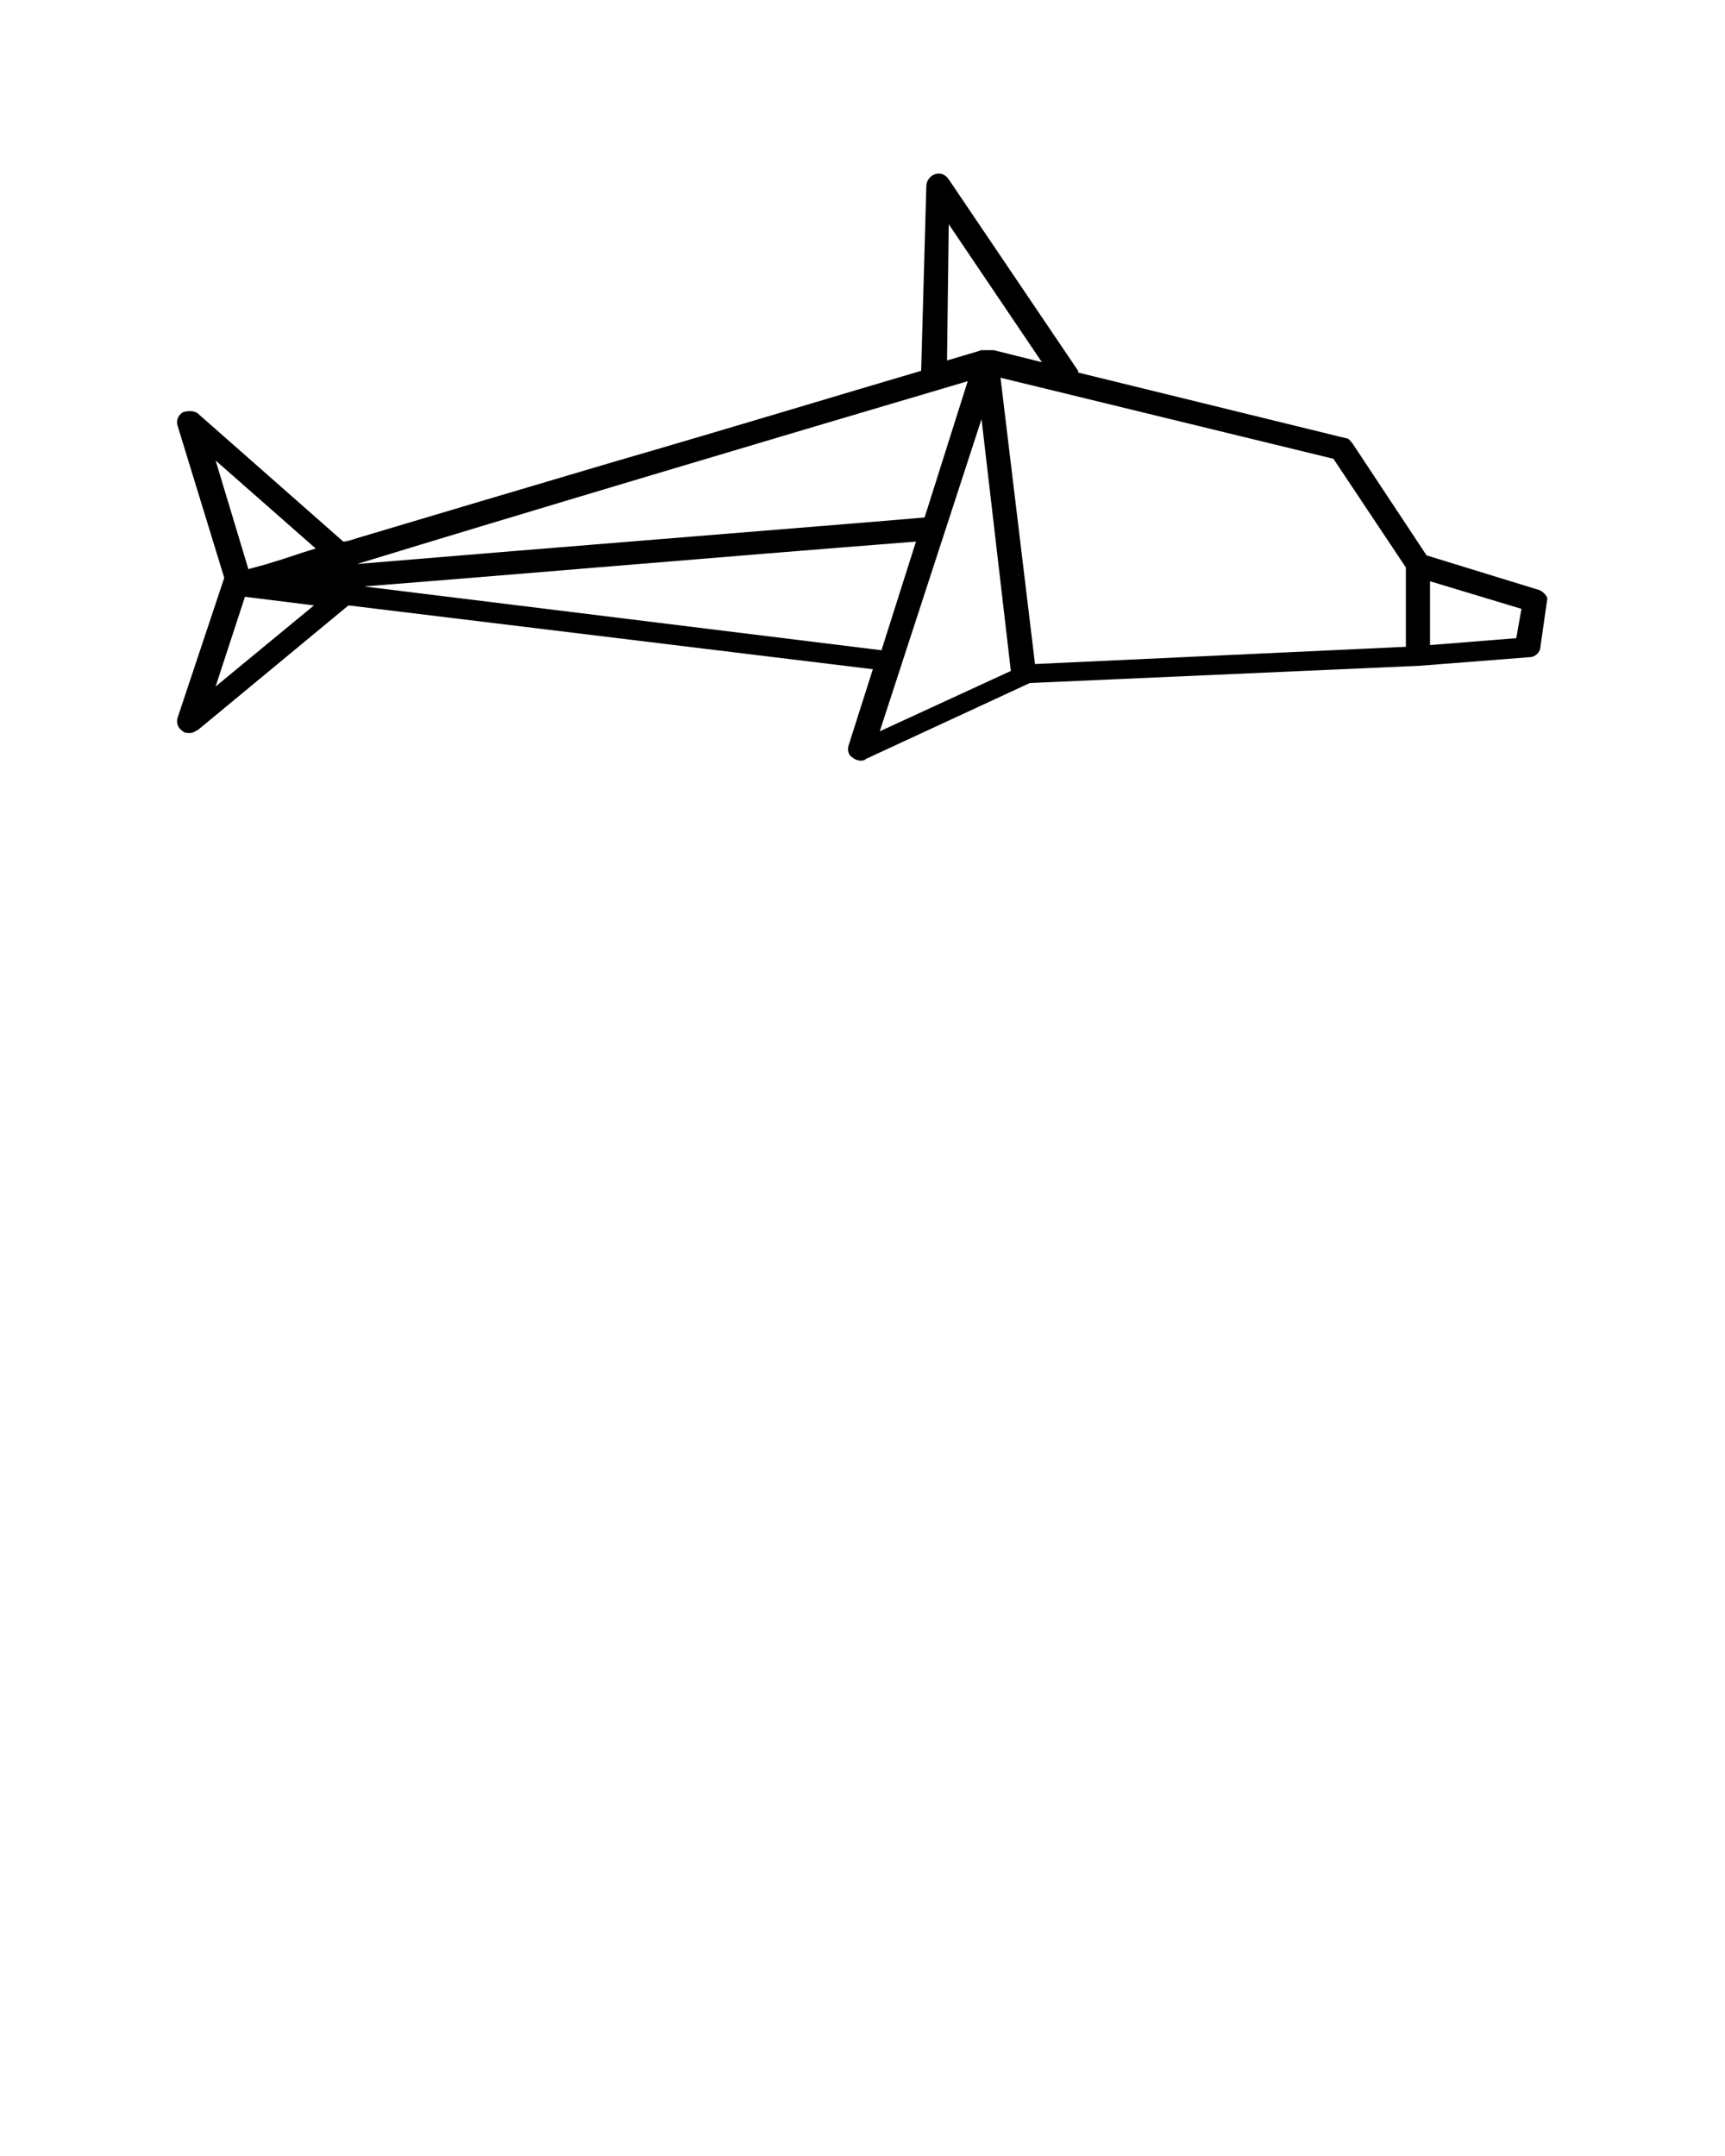 <?xml version="1.0" encoding="utf-8"?>
<!-- Generator: Adobe Illustrator 19.2.1, SVG Export Plug-In . SVG Version: 6.00 Build 0)  -->
<svg version="1.1" id="Layer_1" xmlns="http://www.w3.org/2000/svg" xmlns:xlink="http://www.w3.org/1999/xlink" x="0px" y="0px"
	 viewBox="0 0 100 125" style="enable-background:new 0 0 100 125;" xml:space="preserve">
<path d="M89.2,34.2l-6.5-2l-4.3-6.5c-0.1-0.1-0.2-0.3-0.4-0.3l-15.5-3.8c0,0,0-0.1,0-0.1L55,10.4c-0.2-0.3-0.5-0.4-0.8-0.3
	c-0.3,0.1-0.5,0.4-0.5,0.7l-0.3,10.7c-4.1,1.2-11,3.3-17.9,5.3c-5.4,1.6-10.8,3.2-14.8,4.4c-0.3,0.1-0.6,0.2-0.8,0.2L11.5,24
	c-0.2-0.2-0.6-0.2-0.9-0.1c-0.3,0.2-0.4,0.5-0.3,0.8l2.7,8.8c0,0,0,0,0,0l-2.7,8.1c-0.1,0.3,0,0.6,0.3,0.8c0.1,0.1,0.3,0.1,0.4,0.1
	c0.2,0,0.3-0.1,0.5-0.2l8.7-7.2l30.4,3.7l-1.4,4.4c-0.1,0.3,0,0.6,0.2,0.7c0.1,0.1,0.3,0.2,0.5,0.2c0.1,0,0.2,0,0.3-0.1l9.5-4.4
	c0,0,0,0,0,0l22.6-1c0,0,0,0,0,0c0,0,0,0,0,0l6.4-0.5c0.3,0,0.6-0.3,0.6-0.6l0.4-2.8C89.7,34.6,89.5,34.3,89.2,34.2z M12.5,39.8
	l1.7-5.2l4,0.5L12.5,39.8z M15.8,32.6c-0.6,0.2-1.1,0.3-1.4,0.4l-1.9-6.3l5.8,5.1C17.3,32.1,16.5,32.4,15.8,32.6z M55,13l5.4,8
	l-2.8-0.7c-0.1,0-0.2,0-0.3,0c-0.1,0-0.2,0-0.3,0v0h0c0,0-0.1,0-0.1,0c-0.3,0.1-1,0.3-2,0.6L55,13z M56.1,22.1L53.6,30
	c-2.1,0.2-22.2,1.8-32.9,2.7C29.5,30,45.6,25.2,56.1,22.1z M21.1,34c7.7-0.6,20.5-1.7,32-2.6l-2,6.3L21.1,34z M51,42.4l5.9-18.1
	l1.7,14.6L51,42.4z M81.5,37.5l-21.5,1L58,21.9l19.3,4.7l4.2,6.3L81.5,37.5L81.5,37.5z M87.9,37l-5,0.4v-3.7l5.3,1.6L87.9,37z"/>
</svg>
